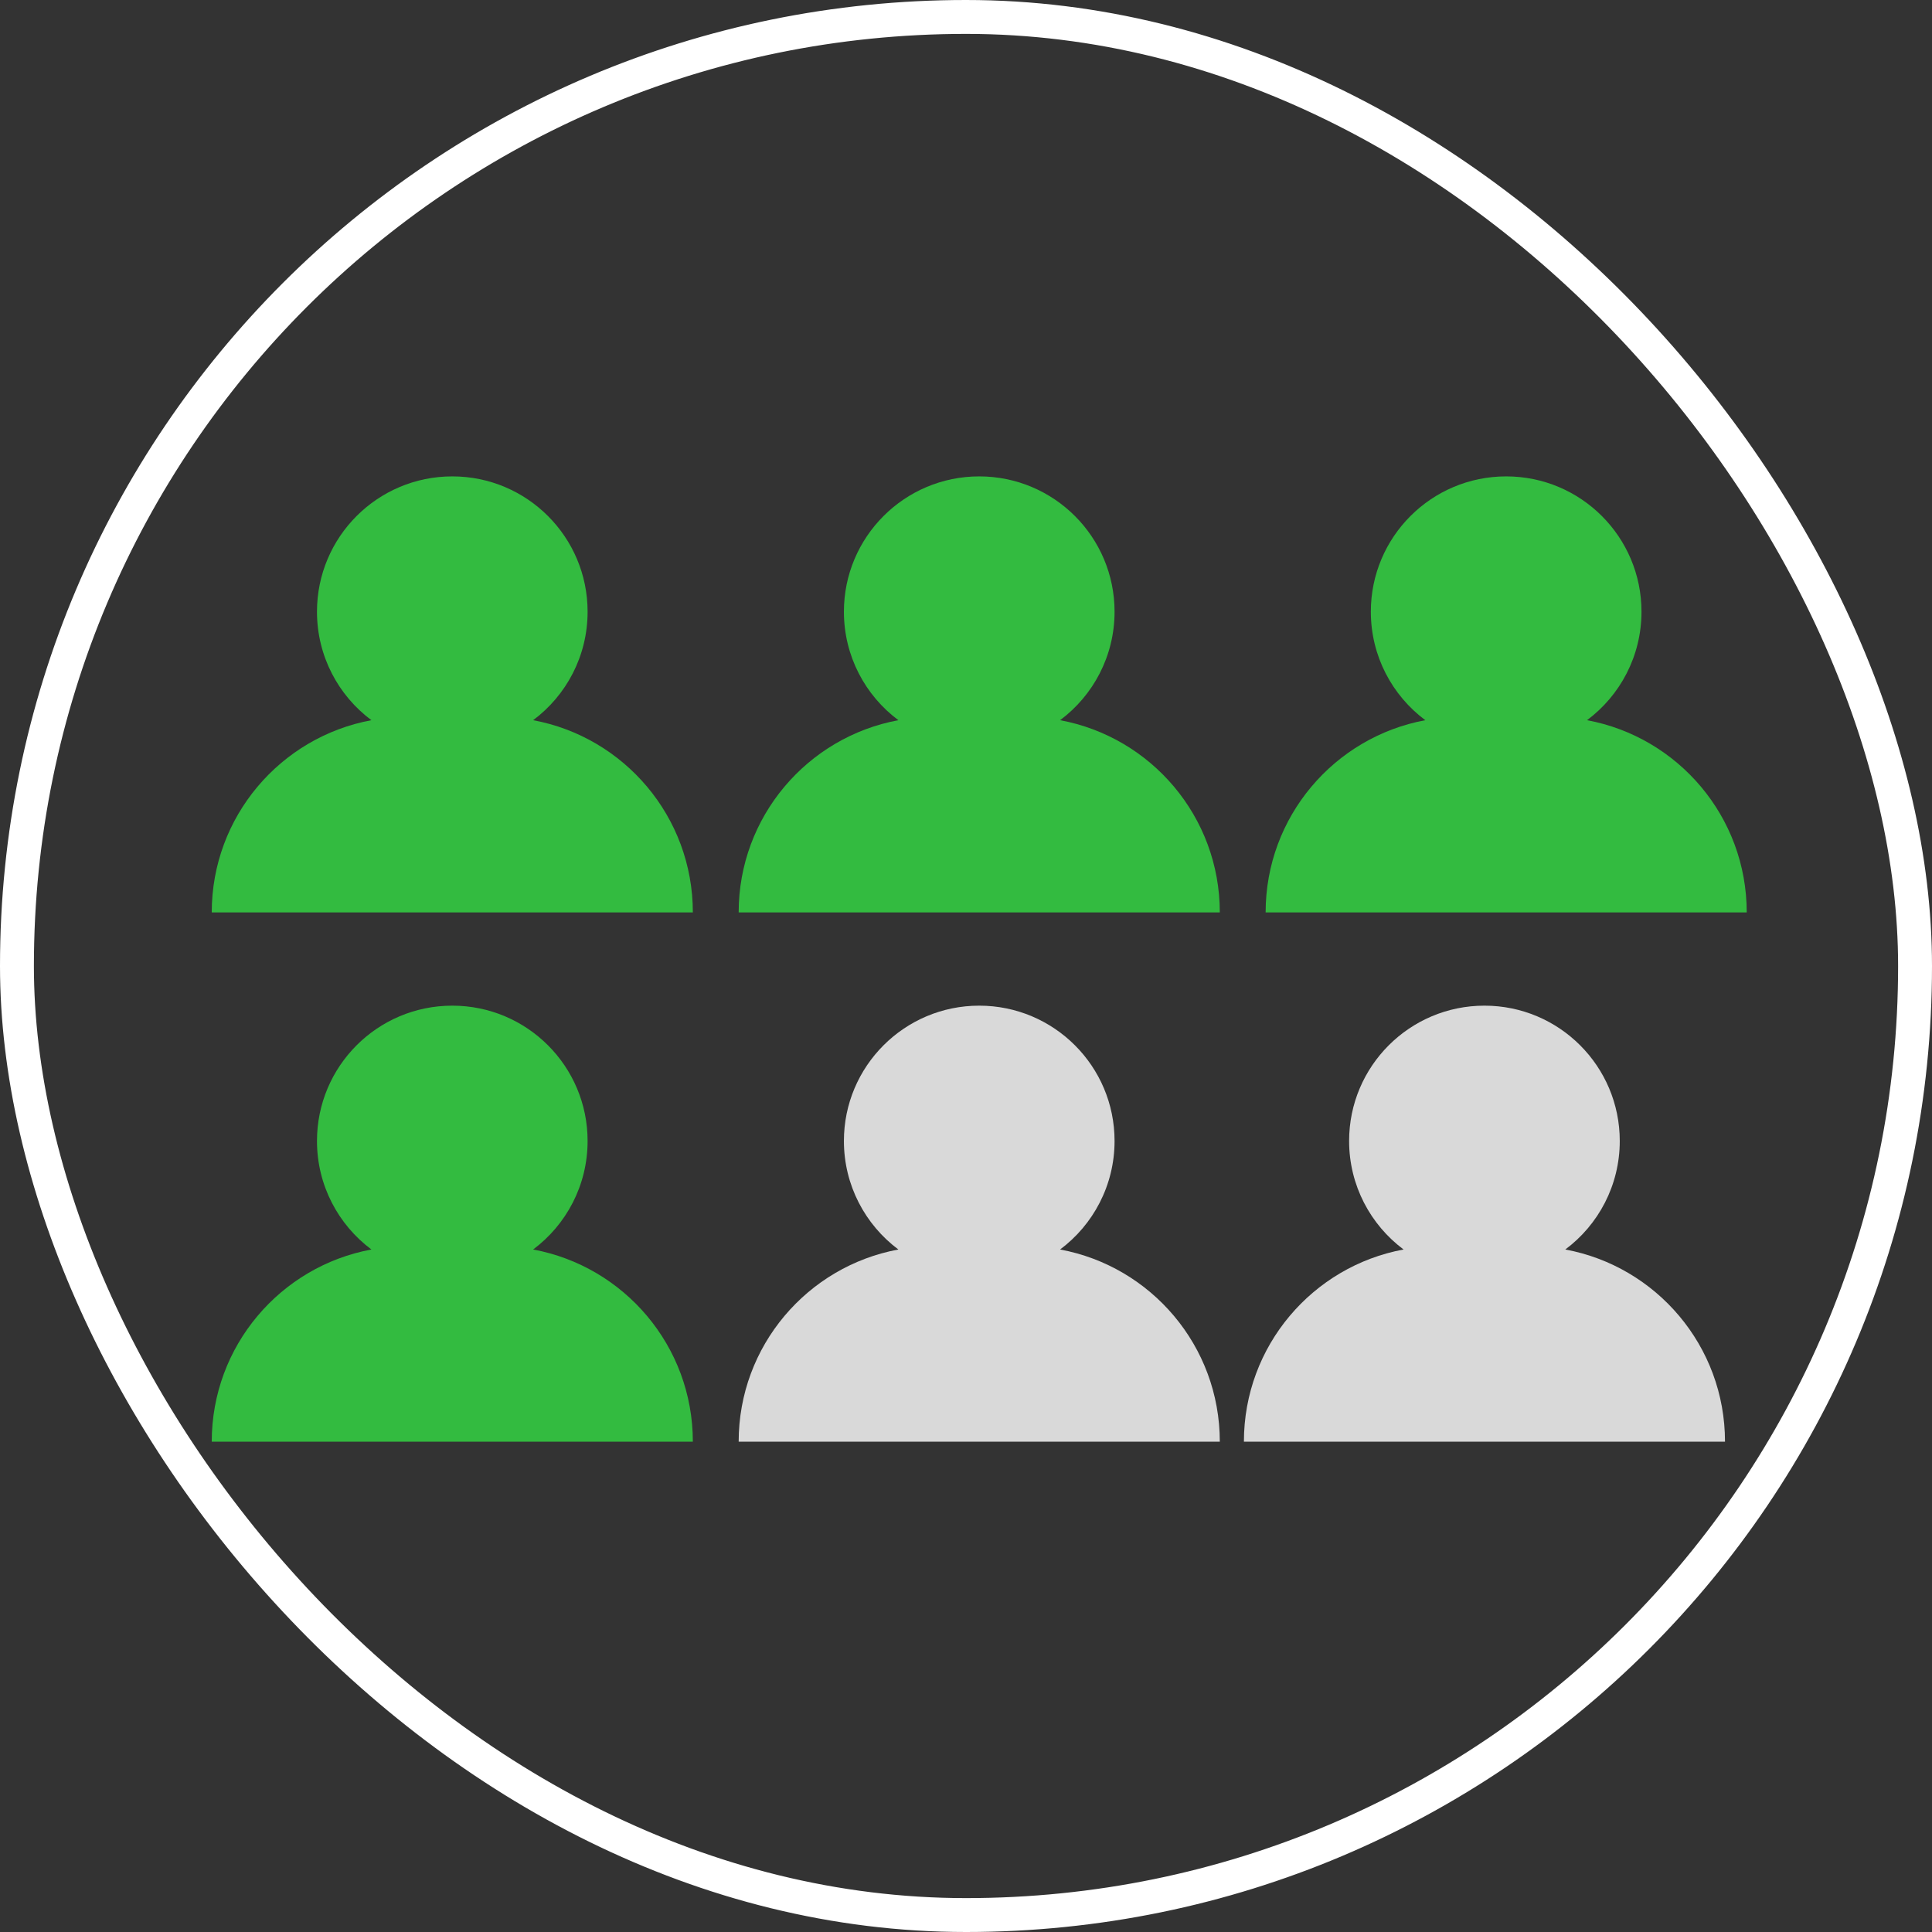 <svg width="57" height="57" viewBox="0 0 57 57" fill="none" xmlns="http://www.w3.org/2000/svg">
<rect x="0" y="0" width="57" height="57" fill="#333333" stroke="none"/>
<rect x="0.5" y="0.5" width="56" height="56" rx="28" stroke="white"/>
<path fill-rule="evenodd" clip-rule="evenodd" d="M15.729 21.248C16.705 20.521 17.336 19.358 17.336 18.047C17.336 15.842 15.549 14.055 13.344 14.055C11.139 14.055 9.352 15.842 9.352 18.047C9.352 19.358 9.983 20.521 10.958 21.248C8.277 21.744 6.247 24.094 6.247 26.919H20.441C20.441 24.094 18.41 21.744 15.729 21.248Z" fill="#33BB40"/>
<path fill-rule="evenodd" clip-rule="evenodd" d="M31.276 21.248C32.251 20.521 32.883 19.358 32.883 18.047C32.883 15.842 31.095 14.055 28.89 14.055C26.686 14.055 24.898 15.842 24.898 18.047C24.898 19.358 25.53 20.521 26.505 21.248C23.824 21.744 21.793 24.094 21.793 26.919H35.988C35.988 24.094 33.957 21.744 31.276 21.248Z" fill="#33BB40"/>
<path fill-rule="evenodd" clip-rule="evenodd" d="M15.729 36.864C16.705 36.136 17.336 34.973 17.336 33.662C17.336 31.457 15.549 29.67 13.344 29.67C11.139 29.67 9.352 31.457 9.352 33.662C9.352 34.973 9.983 36.136 10.958 36.864C8.277 37.359 6.247 39.709 6.247 42.534H20.441C20.441 39.709 18.41 37.359 15.729 36.864Z" fill="#33BB40"/>
<path fill-rule="evenodd" clip-rule="evenodd" d="M31.276 36.864C32.251 36.136 32.883 34.973 32.883 33.662C32.883 31.457 31.095 29.67 28.89 29.67C26.686 29.67 24.898 31.457 24.898 33.662C24.898 34.973 25.53 36.136 26.505 36.864C23.824 37.359 21.793 39.709 21.793 42.534H35.988C35.988 39.709 33.957 37.359 31.276 36.864Z" fill="#D9D9D9"/>
<path fill-rule="evenodd" clip-rule="evenodd" d="M46.181 36.864C47.157 36.136 47.788 34.973 47.788 33.662C47.788 31.457 46.001 29.67 43.796 29.67C41.591 29.67 39.803 31.457 39.803 33.662C39.803 34.973 40.435 36.136 41.41 36.864C38.729 37.359 36.699 39.709 36.699 42.534H50.893C50.893 39.709 48.862 37.359 46.181 36.864Z" fill="#D9D9D9"/>
<path fill-rule="evenodd" clip-rule="evenodd" d="M46.822 21.248C47.797 20.521 48.429 19.358 48.429 18.047C48.429 15.842 46.642 14.055 44.437 14.055C42.232 14.055 40.444 15.842 40.444 18.047C40.444 19.358 41.076 20.521 42.051 21.248C39.37 21.744 37.34 24.094 37.34 26.919H51.534C51.534 24.094 49.503 21.744 46.822 21.248Z" fill="#33BB40"/>
</svg>
